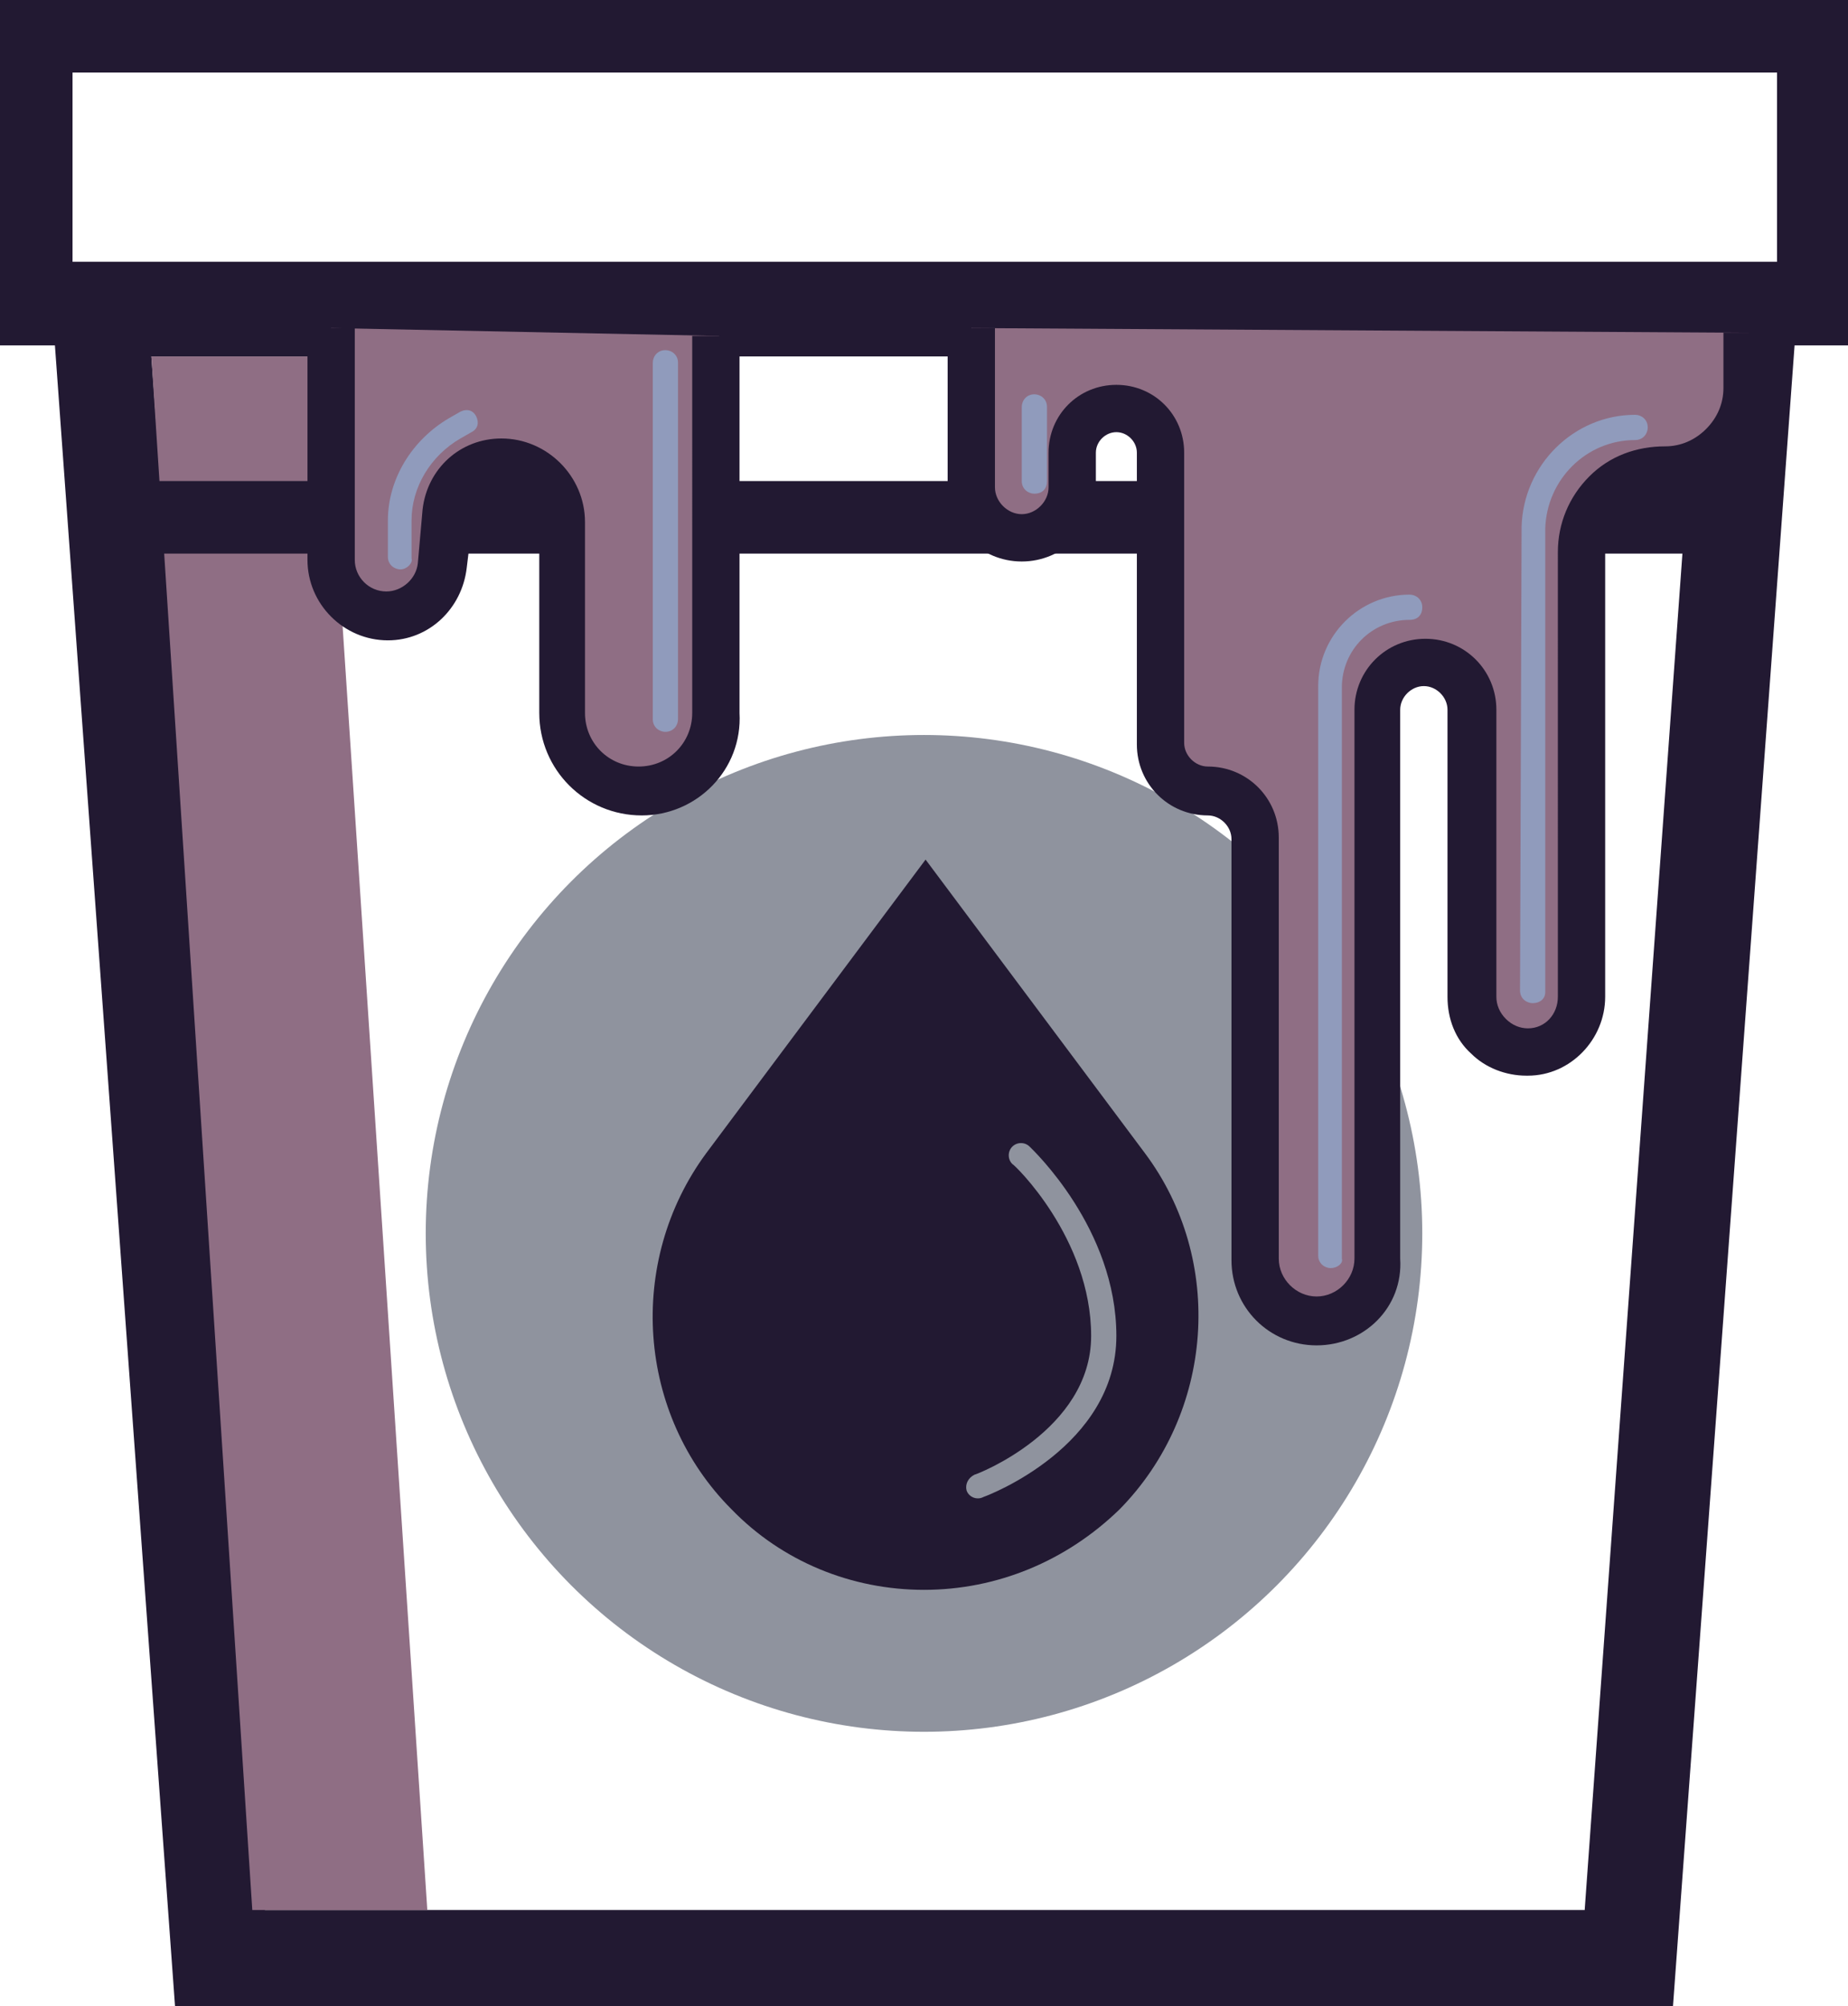 <?xml version="1.0" encoding="utf-8"?>
<!-- Generator: Adobe Illustrator 25.4.1, SVG Export Plug-In . SVG Version: 6.00 Build 0)  -->
<svg version="1.1" id="Capa_1" xmlns="http://www.w3.org/2000/svg" xmlns:xlink="http://www.w3.org/1999/xlink" x="0px" y="0px"
	 viewBox="0 0 117.2 127.2" style="enable-background:new 0 0 117.2 127.2;" xml:space="preserve">
<style type="text/css">
	.st0{fill:#221932;}
	.st1{fill:#8F6E84;}
	.st2{fill:#FDFEFE;}
	.st3{fill:#8F939E;}
	.st4{fill:#909BBC;}
</style>
<g>
	<g>
		<path class="st0" d="M117.2,21.9H0V0h117.2V21.9z M4.6,17.3h108.1V4.6H4.6V17.3z"/>
	</g>
	<path class="st0" d="M106.1,127.2h-95l-8-110.6h111.1L106.1,127.2z M16.8,121.1h83.7l7.1-98.5h-98L16.8,121.1z"/>
	<g>
		<polygon class="st1" points="27.1,121.1 16,121.1 9.6,22.6 20.6,22.6 		"/>
	</g>
	<g>
		<line class="st2" x1="7.3" y1="32.8" x2="109.9" y2="32.8"/>
		<rect x="7.3" y="30.5" class="st0" width="102.7" height="4.6"/>
	</g>
	<g>
		<circle class="st3" cx="58.6" cy="78.2" r="31.6"/>
	</g>
	<g>
		<g>
			<path class="st0" d="M69.8,94.7L69.8,94.7c-6.2,6.2-16.1,6.2-22.3,0l0,0c-5.5-5.5-6.2-14.3-1.5-20.6l12.6-16.9l12.6,16.9
				C76,80.4,75.3,89.1,69.8,94.7z"/>
			<path class="st0" d="M58.6,100.8c-4.6,0-9-1.8-12.2-5.1c-6-6-6.7-15.7-1.6-22.6l13.9-18.6l13.9,18.6c5.1,6.8,4.4,16.5-1.6,22.6
				C67.6,99,63.2,100.8,58.6,100.8z M58.6,59.7L47.2,75c-4.2,5.6-3.6,13.6,1.3,18.6c2.7,2.7,6.3,4.2,10.1,4.2
				c3.8,0,7.4-1.5,10.1-4.2l0,0c5-5,5.6-13,1.3-18.6L58.6,59.7z"/>
		</g>
		<g>
			<path class="st3" d="M62,95c-0.3,0-0.6-0.2-0.7-0.5c-0.1-0.4,0.1-0.8,0.5-1c0.1,0,7.4-2.8,7.4-8.8c0-6.2-4.9-10.9-5-10.9
				c-0.3-0.3-0.3-0.8,0-1.1c0.3-0.3,0.8-0.3,1.1,0c0.2,0.2,5.5,5.2,5.5,12c0,7-8.1,10.1-8.4,10.2C62.2,95,62.1,95,62,95z"/>
		</g>
	</g>
	<g>
		<g>
			<path class="st1" d="M21,20.8v14.7c0,2,1.6,3.6,3.6,3.6h0c1.8,0,3.4-1.4,3.5-3.2l0.3-3.4c0.2-1.8,1.7-3.2,3.5-3.2h0
				c2.1,0,3.7,1.7,3.7,3.7v12.1c0,2.7,2.2,5,5,5h0c2.7,0,5-2.2,5-5V21.3"/>
			<path class="st0" d="M40.7,51.7c-3.6,0-6.5-2.9-6.5-6.5V33.1c0-1.2-1-2.2-2.2-2.2c-1,0-1.9,0.8-2,1.8L29.6,36
				c-0.3,2.6-2.4,4.6-5,4.6c-2.8,0-5.1-2.3-5.1-5.1V20.8h3v14.7c0,1.1,0.9,2,2,2c1,0,1.9-0.8,2-1.8l0.3-3.4c0.3-2.6,2.4-4.5,5-4.5
				c2.9,0,5.3,2.4,5.3,5.3v12.1c0,1.9,1.5,3.4,3.4,3.4c1.9,0,3.4-1.5,3.4-3.4V21.3h3v23.9C47.1,48.8,44.2,51.7,40.7,51.7z"/>
		</g>
		<g>
			<path class="st1" d="M61.6,20.8v10.1c0,1.8,1.4,3.2,3.2,3.2h0c1.8,0,3.2-1.4,3.2-3.2v-2.2c0-1.5,1.3-2.8,2.8-2.8l0,0
				c1.5,0,2.8,1.3,2.8,2.8v18.4c0,1.7,1.4,3,3,3h0c1.7,0,3,1.4,3,3v26.7c0,2.2,1.8,3.9,3.9,3.9h0c2.2,0,3.9-1.8,3.9-3.9V45
				c0-1.7,1.4-3,3-3h0c1.7,0,3,1.4,3,3v18.2c0,1.9,1.6,3.5,3.5,3.5h0c1.9,0,3.4-1.6,3.4-3.5V35c0-2.9,2.4-5.2,5.3-5.2h0
				c2.9,0,5.3-2.3,5.3-5.2v-3.5"/>
			<path class="st0" d="M83.5,85.3c-3,0-5.4-2.4-5.4-5.4V53.2c0-0.8-0.7-1.5-1.5-1.5c-2.5,0-4.5-2-4.5-4.5V28.7
				c0-0.7-0.6-1.3-1.3-1.3c-0.7,0-1.3,0.6-1.3,1.3v2.2c0,2.6-2.1,4.7-4.7,4.7s-4.7-2.1-4.7-4.7V20.8h3v10.1c0,0.9,0.8,1.7,1.7,1.7
				c0.9,0,1.7-0.8,1.7-1.7v-2.2c0-2.4,1.9-4.3,4.3-4.3s4.3,1.9,4.3,4.3v18.4c0,0.8,0.7,1.5,1.5,1.5c2.5,0,4.5,2,4.5,4.5v26.7
				c0,1.3,1.1,2.4,2.4,2.4c1.3,0,2.4-1.1,2.4-2.4V45c0-2.5,2-4.5,4.5-4.5c2.5,0,4.5,2,4.5,4.5v18.2c0,0.5,0.2,1,0.6,1.4
				c0.4,0.4,0.9,0.6,1.4,0.6c1.1,0,1.9-0.9,1.9-2V35c0-1.8,0.7-3.5,2-4.8c1.3-1.3,3-1.9,4.8-1.9c1,0,1.9-0.4,2.6-1.1
				c0.7-0.7,1.1-1.6,1.1-2.6v-3.5h3v3.5c0,1.8-0.7,3.5-2,4.8c-1.3,1.3-3,1.9-4.8,1.9c-1,0-1.9,0.4-2.6,1.1c-0.7,0.7-1.1,1.6-1.1,2.6
				v28.2c0,2.7-2.2,5-4.9,5c0,0,0,0-0.1,0c-1.3,0-2.6-0.5-3.5-1.4c-1-0.9-1.5-2.2-1.5-3.6V45c0-0.8-0.7-1.5-1.5-1.5
				c-0.8,0-1.5,0.7-1.5,1.5v34.8C89,82.9,86.5,85.3,83.5,85.3z"/>
		</g>
		<g>
			<line class="st4" x1="42.2" y1="45.6" x2="42.2" y2="23"/>
			<path class="st4" d="M42.2,46.4c-0.4,0-0.8-0.3-0.8-0.8V23c0-0.4,0.3-0.8,0.8-0.8c0.4,0,0.8,0.3,0.8,0.8v22.6
				C43,46,42.7,46.4,42.2,46.4z"/>
		</g>
		<g>
			<path class="st4" d="M25.4,36.1c-0.4,0-0.8-0.3-0.8-0.8V33c0-2.6,1.5-5.1,3.9-6.5l0.7-0.4c0.4-0.2,0.8-0.1,1,0.3
				c0.2,0.4,0.1,0.8-0.3,1l-0.7,0.4c-1.9,1.1-3.1,3.1-3.1,5.2v2.4C26.2,35.7,25.8,36.1,25.4,36.1z"/>
		</g>
		<g>
			<line class="st4" x1="65.6" y1="30.5" x2="65.6" y2="25.8"/>
			<path class="st4" d="M65.6,31.3c-0.4,0-0.8-0.3-0.8-0.8v-4.7c0-0.4,0.3-0.8,0.8-0.8c0.4,0,0.8,0.3,0.8,0.8v4.7
				C66.4,31,66.1,31.3,65.6,31.3z"/>
		</g>
		<g>
			<path class="st4" d="M84.4,80.4c-0.4,0-0.8-0.3-0.8-0.8V43.5c0-3.2,2.6-5.8,5.8-5.8c0.4,0,0.8,0.3,0.8,0.8s-0.3,0.8-0.8,0.8
				c-2.4,0-4.3,1.9-4.3,4.3v36.2C85.2,80.1,84.8,80.4,84.4,80.4z"/>
		</g>
		<g>
			<path class="st4" d="M97.2,63.6C97.2,63.6,97.2,63.6,97.2,63.6c-0.4,0-0.8-0.3-0.8-0.8l0.1-29.4c0.1-3.9,3.3-7.1,7.2-7.1
				c0.4,0,0.8,0.3,0.8,0.8c0,0.4-0.3,0.8-0.8,0.8c-3.1,0-5.6,2.5-5.7,5.6L98,62.9C98,63.3,97.7,63.6,97.2,63.6z"/>
		</g>
	</g>
</g>
</svg>
